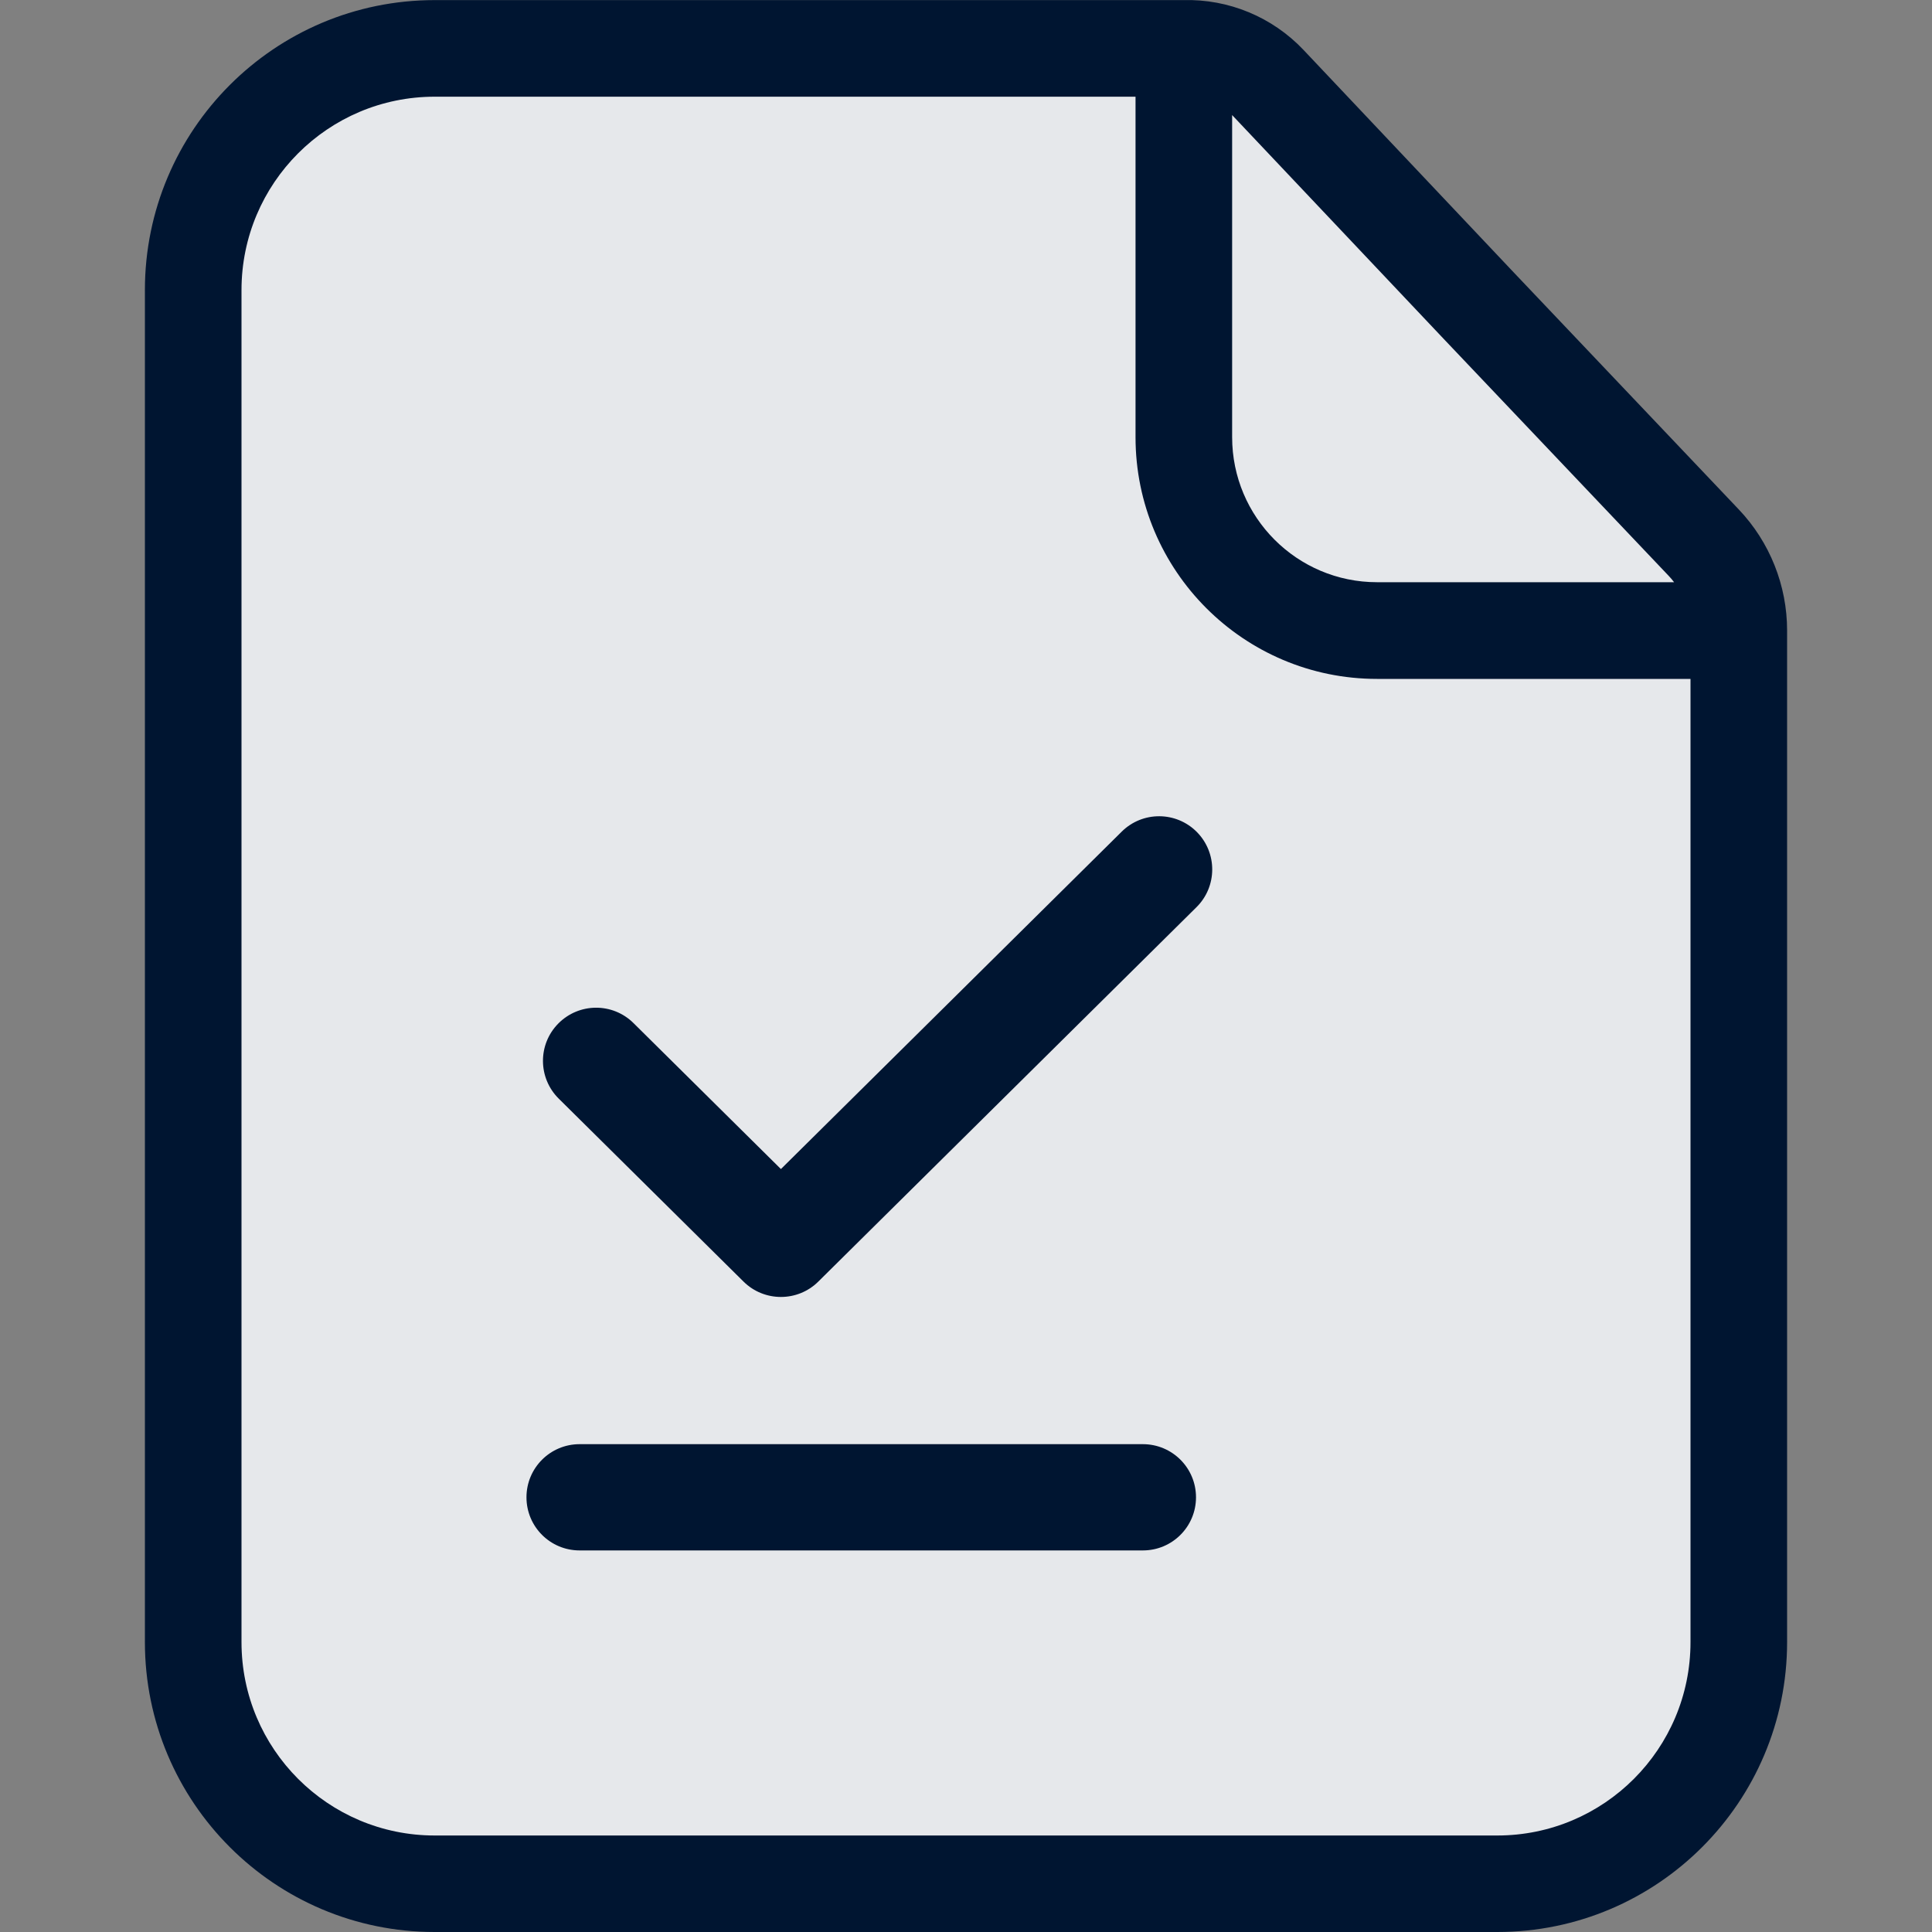 <?xml version="1.0" encoding="UTF-8"?><svg id="Layer_1" xmlns="http://www.w3.org/2000/svg" viewBox="0 0 20 20"><rect x="0" y="0" width="20" height="20" fill="#808080" stroke="none"/><path d="M2,3.353c0-1.575,1.264-2.852,2.824-2.852h7.431c.331-.011.65.121.878.363l2.173,2.3,2.332,2.457c.232.244.361.569.361.907v10.121c0,1.575-1.264,2.852-2.824,2.852H4.824c-1.559,0-2.824-1.277-2.824-2.852V3.353Z" fill="#001531" stroke-width="0"/><path d="M2,3.353c0-1.575,1.264-2.852,2.824-2.852h7.431c.331-.011.65.121.878.363l2.173,2.3,2.332,2.457c.232.244.361.569.361.907v10.121c0,1.575-1.264,2.852-2.824,2.852H4.824c-1.559,0-2.824-1.277-2.824-2.852V3.353Z" fill="rgba(255,255,255,.9)" stroke-width="0"/><path d="M13.495.518C13.172.176,12.718-.012,12.248.001h-7.748C2.843.001,1.5,1.345,1.5,3.003v13.995c0,1.658,1.343,3.002,3,3.002h11c1.657,0,3-1.345,3-3.002V6.527c0-.466-.179-.915-.5-1.253l-2.33-2.454-.001-.001-2.174-2.301ZM4.5,1.001h7.255v3.525c0,1.381,1.119,2.502,2.5,2.502h3.245v9.971c0,1.106-.896,2.002-2,2.002H4.5c-1.104,0-2-.896-2-2.002V3.003c0-1.106.896-2.002,2-2.002ZM17.275,5.962c.02.021.038.042.055.065h-3.075c-.828,0-1.5-.672-1.5-1.502V1.191l.013.014,2.175,2.301.001.001,2.331,2.455ZM12.386,9.391c.216-.214.217-.562.004-.778-.214-.216-.562-.218-.778-.004l-3.528,3.493-1.526-1.511c-.216-.214-.564-.212-.778.004-.214.216-.212.564.004.778l1.913,1.894c.214.212.56.212.774,0l3.915-3.876ZM6,14.95c-.304,0-.55.246-.55.55s.246.55.55.55h5.831c.304,0,.55-.246.55-.55s-.246-.55-.55-.55h-5.831Z" fill="#001531" fill-rule="evenodd" stroke-width="0"/></svg>